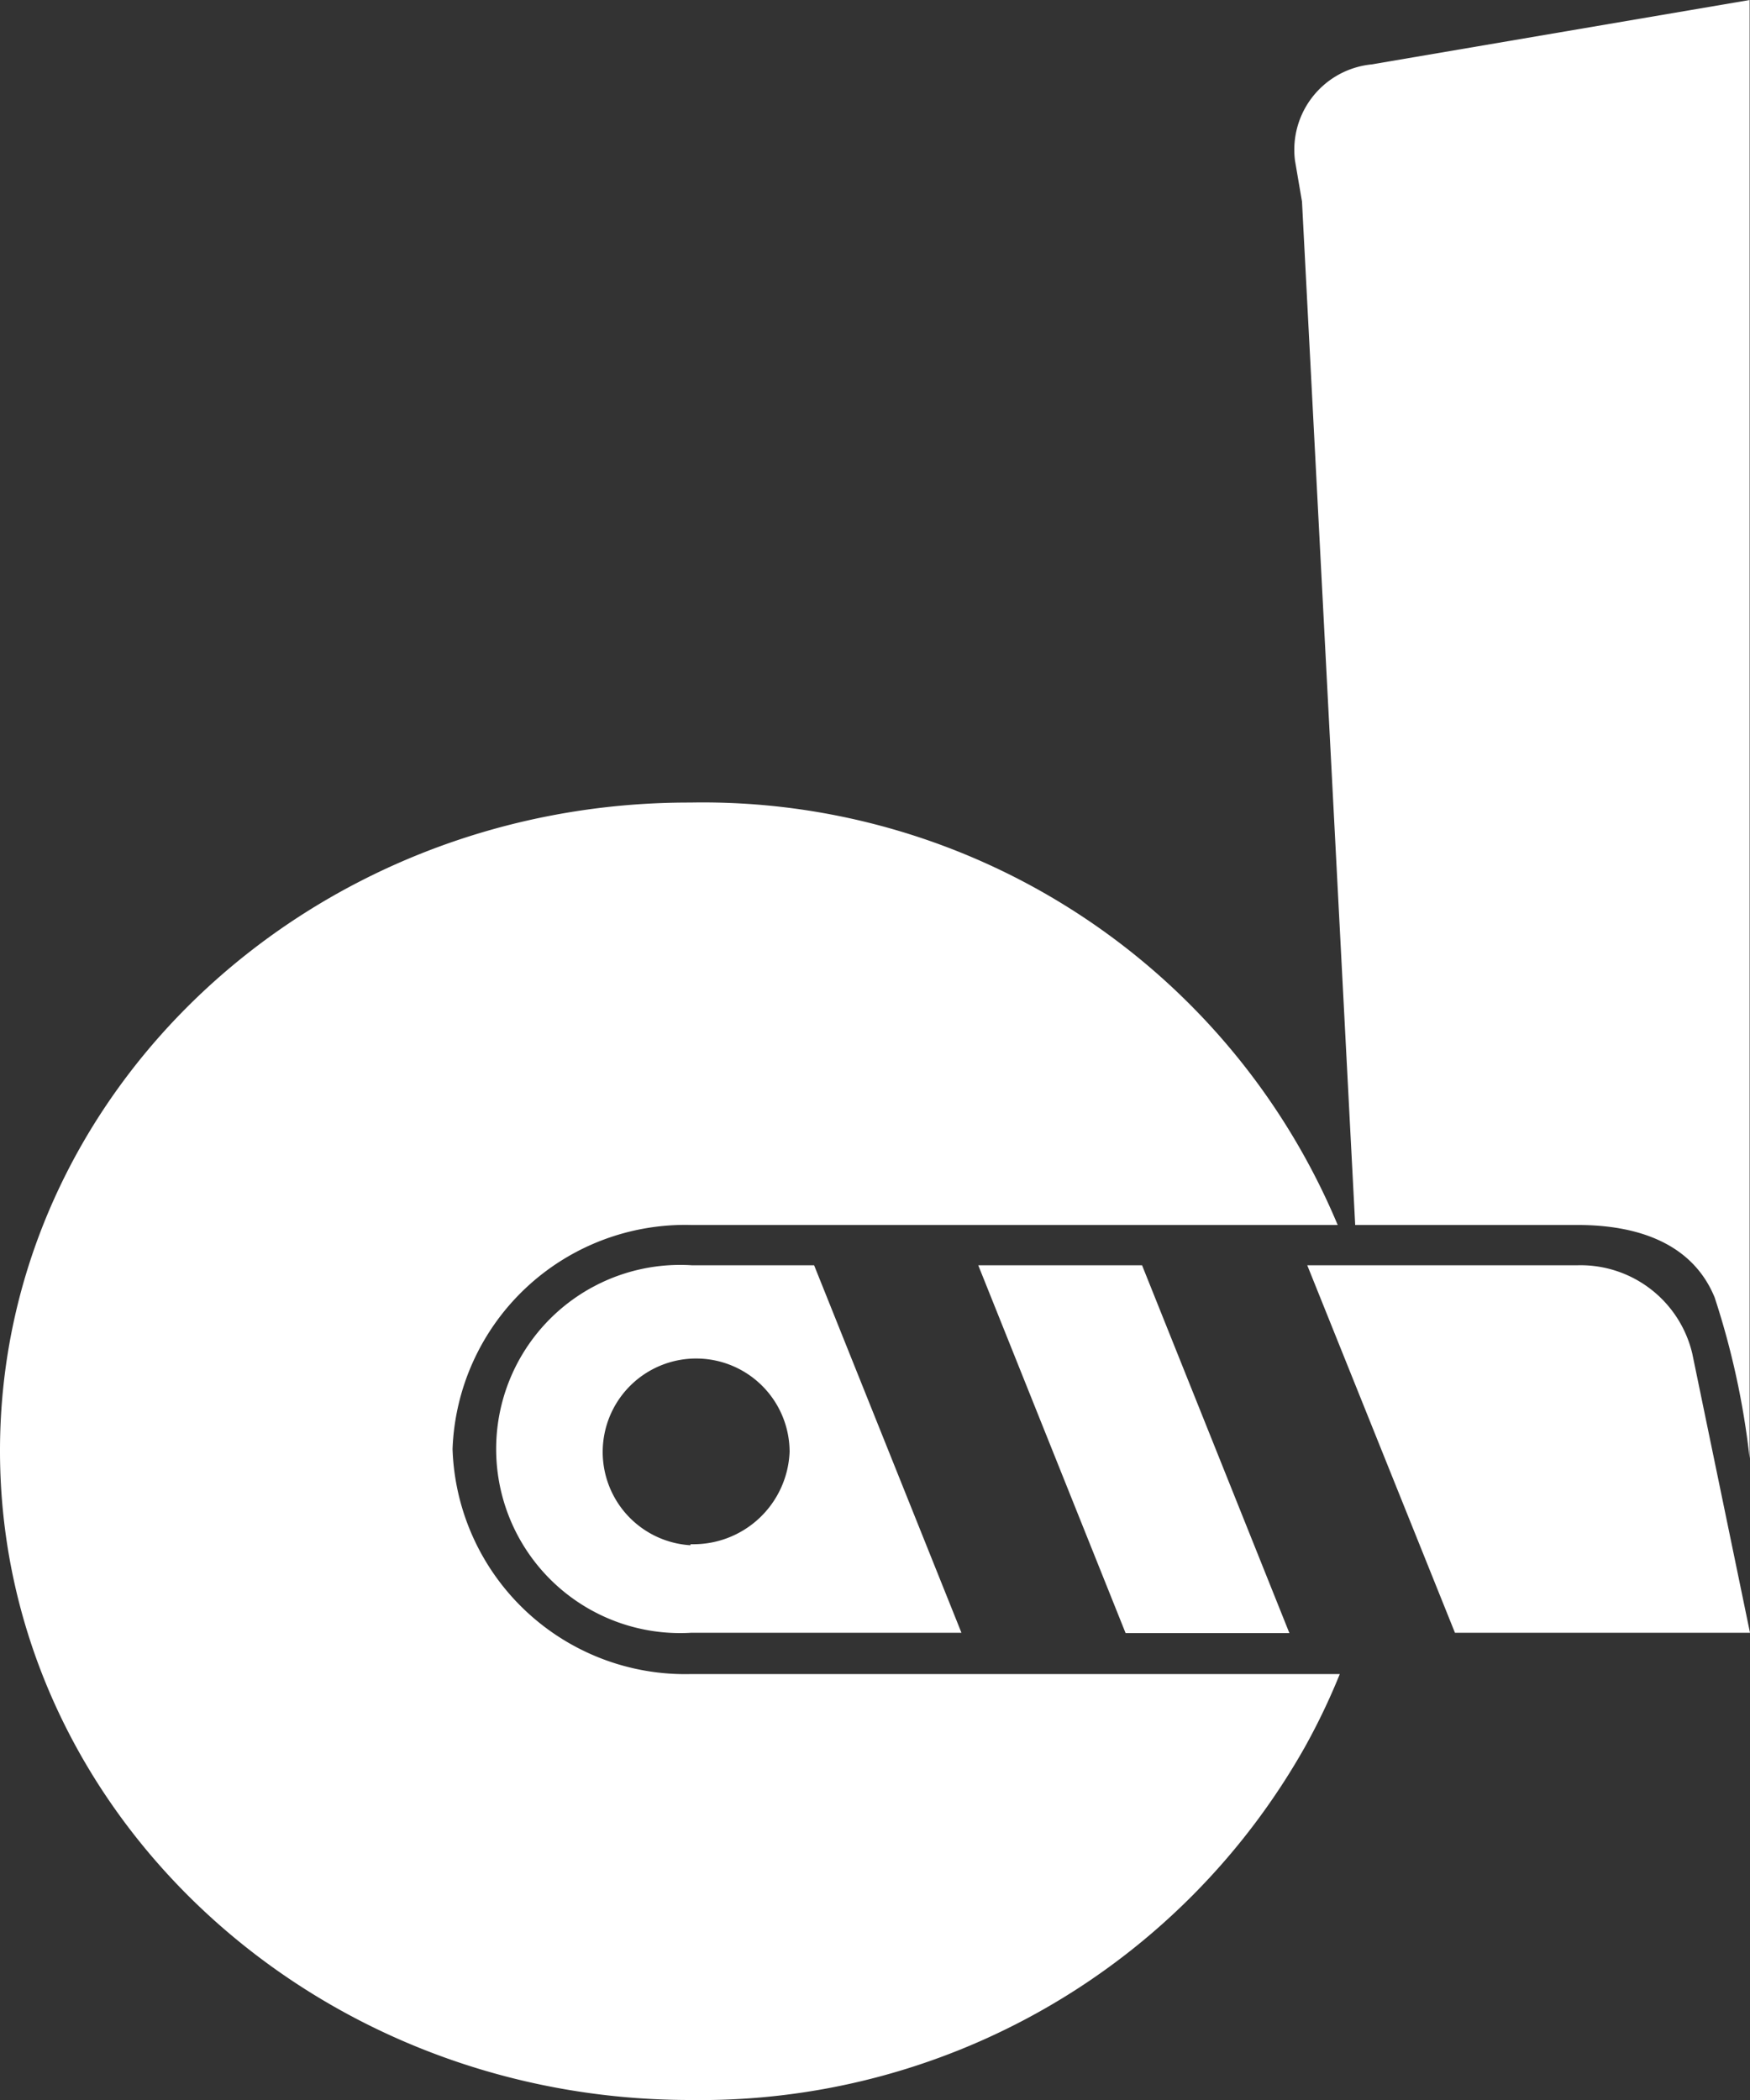 <svg xmlns="http://www.w3.org/2000/svg" viewBox="0 0 50 60"><rect x="0" y="0" width="50" height="60" fill="#333333" stroke="none"/><defs><style>.cls-1{fill:#fff;}</style></defs><g id="Capa_2" data-name="Capa 2"><g id="Capa_3" data-name="Capa 3"><path class="cls-1" d="M12.93,41.4A6.65,6.65,0,0,1,19.76,35H38.22a19.66,19.66,0,0,0-18.5-12.07C8.85,22.91,0,31.23,0,41.45S8.85,60,19.72,60A19.83,19.83,0,0,0,37.28,49.92a18.75,18.75,0,0,0,1-2.09H19.76A6.65,6.65,0,0,1,12.93,41.4Z"/><polygon class="cls-1" points="32.16 46.66 36.84 46.66 32.63 36.15 27.95 36.15 32.16 46.66"/><path class="cls-1" d="M23.26,36.15h-3.5a5.26,5.26,0,1,0,0,10.5h7.71Zm-3.53,8a2.67,2.67,0,1,1,2.83-2.67A2.75,2.75,0,0,1,19.73,44.12Z"/><path class="cls-1" d="M39.19,1.84A2.45,2.45,0,0,0,37,4.59l.2,1.17L38.72,35h6.37c1.59,0,3.24.46,3.9,2.07a22.78,22.78,0,0,1,1,4.6V0Z"/><path class="cls-1" d="M48.35,38.67a3.28,3.28,0,0,0-3.26-2.52H37.35l4.22,10.5H50Z"/></g></g></svg>